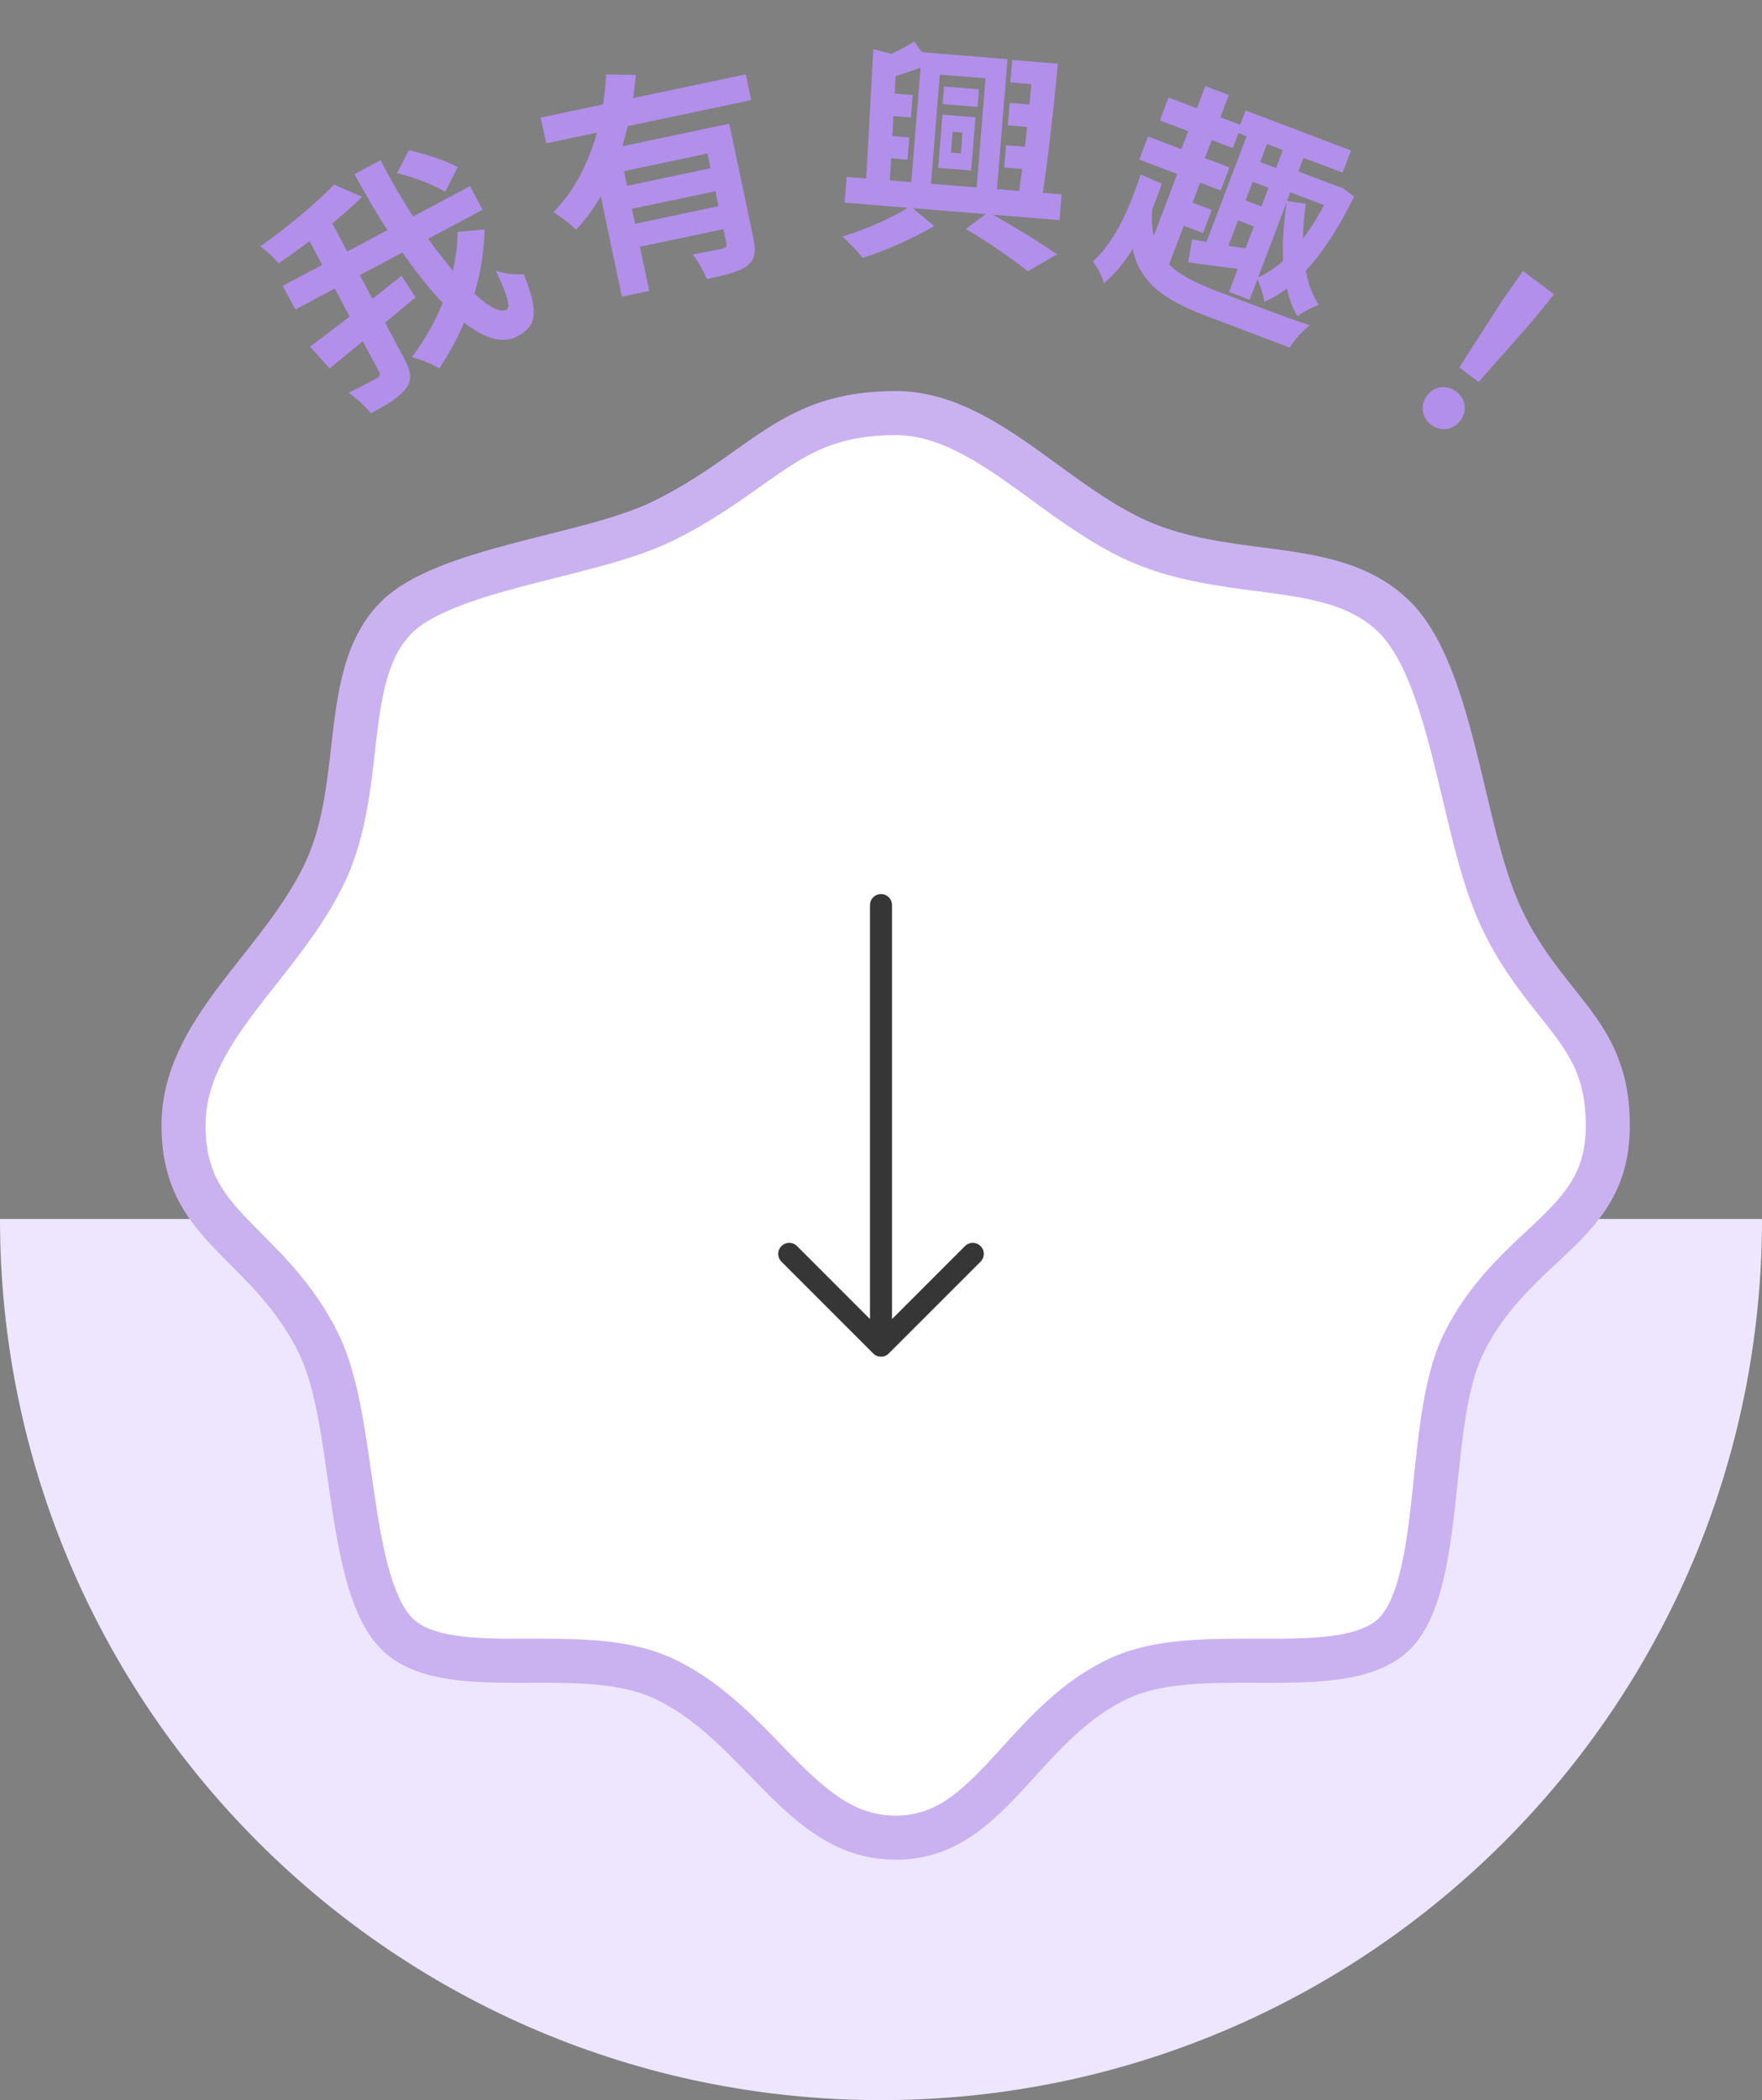 <svg width="120" height="143" viewBox="0 0 120 143" fill="none" xmlns="http://www.w3.org/2000/svg">
<rect x="0" y="0" width="120" height="143" fill="#808080" stroke="none"/>
<path d="M60 143C93.137 143 120 116.137 120 83H0C0 116.137 26.863 143 60 143Z" fill="#EEE6FF"/>
<path d="M109.5 76.628C109.5 80.01 108.127 81.863 106.185 83.781C105.825 84.137 105.436 84.501 105.029 84.881C103.249 86.545 101.133 88.523 99.688 91.467C98.954 92.962 98.551 94.806 98.271 96.668C98.073 97.982 97.925 99.399 97.78 100.789C97.719 101.368 97.659 101.943 97.596 102.503C97.377 104.452 97.119 106.274 96.689 107.831C96.254 109.402 95.684 110.544 94.95 111.264C94.208 111.991 93.147 112.462 91.734 112.739C90.315 113.018 88.675 113.077 86.882 113.085C86.454 113.087 86.015 113.085 85.57 113.084C84.203 113.08 82.778 113.076 81.438 113.16C79.654 113.271 77.835 113.543 76.259 114.264C73.334 115.6 71.186 117.968 69.332 120.011C68.963 120.418 68.606 120.812 68.256 121.182C66.056 123.514 64.046 125.128 61 125.128C57.931 125.128 55.761 123.488 53.4 121.146C53.001 120.751 52.593 120.33 52.173 119.896C50.217 117.875 47.987 115.572 45.123 114.264C43.552 113.545 41.777 113.272 40.044 113.16C38.745 113.076 37.372 113.08 36.062 113.084C35.636 113.085 35.217 113.087 34.809 113.085C33.094 113.077 31.537 113.018 30.18 112.741C28.836 112.467 27.802 112.001 27.05 111.264C26.299 110.528 25.693 109.364 25.202 107.785C24.715 106.22 24.383 104.393 24.088 102.445C23.994 101.829 23.903 101.194 23.812 100.555C23.621 99.224 23.428 97.873 23.2 96.622C22.862 94.767 22.418 92.942 21.694 91.467C20.287 88.6 18.338 86.646 16.702 85.005C16.293 84.594 15.903 84.204 15.546 83.823C13.768 81.926 12.5 80.06 12.5 76.628C12.5 73.488 14.006 70.865 16.086 68.09C16.553 67.466 17.059 66.826 17.578 66.169C19.268 64.028 21.104 61.703 22.25 59.156C23.416 56.566 23.751 53.612 24.049 50.984C24.111 50.441 24.171 49.911 24.236 49.402C24.639 46.267 25.238 43.768 27.05 41.992C27.799 41.258 28.924 40.606 30.38 40.012C31.823 39.423 33.49 38.932 35.248 38.467C35.97 38.276 36.731 38.084 37.495 37.892C38.525 37.632 39.559 37.371 40.506 37.111C42.188 36.649 43.823 36.131 45.161 35.474C46.912 34.615 48.347 33.694 49.62 32.816C50.091 32.492 50.525 32.184 50.941 31.889C51.681 31.364 52.361 30.881 53.084 30.422C55.202 29.075 57.392 28.128 61 28.128C63.869 28.128 66.45 29.53 69.219 31.456C69.821 31.875 70.439 32.325 71.072 32.786C73.21 34.344 75.513 36.022 77.93 37.015C80.519 38.08 83.303 38.441 85.791 38.764C86.404 38.843 87 38.921 87.57 39.006C90.569 39.452 93.026 40.106 94.95 41.992C96.82 43.825 97.977 47.159 98.989 51.125C99.236 52.091 99.469 53.07 99.702 54.051L99.707 54.073C99.938 55.043 100.169 56.017 100.41 56.96C100.893 58.847 101.433 60.69 102.132 62.243C103.284 64.802 104.778 66.679 106.042 68.268C106.421 68.743 106.779 69.193 107.101 69.627C108.496 71.51 109.5 73.389 109.5 76.628Z" fill="white" stroke="#CAB2F1" stroke-width="3"/>
<path d="M66.25 85.378L60 91.628M60 91.628L53.75 85.378M60 91.628V61.628" stroke="#363636" stroke-width="1.5" stroke-linecap="round" stroke-linejoin="round"/>
<path d="M27.041 11.786L27.846 10.234C28.976 10.484 30.398 10.941 31.175 11.379L30.317 13.069C29.588 12.587 28.172 12.072 27.041 11.786ZM19.257 19.466L32.01 12.675L32.867 14.285L20.115 21.076L19.257 19.466ZM21.117 23.605C22.691 22.441 25.126 20.546 27.357 18.778L28.303 20.25C26.271 21.948 24.077 23.751 22.451 25.089L21.117 23.605ZM20.73 15.763L22.439 14.853L27.522 24.4C28.011 25.318 28.076 25.882 27.64 26.459C27.218 27.028 26.415 27.528 25.256 28.145C24.93 27.702 24.242 27.09 23.732 26.745C24.559 26.359 25.378 25.923 25.625 25.773C25.879 25.638 25.926 25.522 25.799 25.282L20.73 15.763ZM22.745 12.569L24.656 13.401C23.121 14.943 20.909 16.61 18.982 17.927C18.686 17.577 18.136 17.054 17.735 16.778C19.584 15.449 21.554 13.838 22.745 12.569ZM24.144 11.861L25.924 10.913C28.855 16.657 33.21 21.77 34.495 21.086C34.791 20.928 34.578 20.153 33.768 18.428C34.332 18.635 35.121 18.722 35.671 18.665C36.734 21.308 36.528 22.215 35.243 22.899C32.319 24.456 27.563 18.179 24.144 11.861ZM31.166 15.789L33.002 15.627C32.932 19.036 31.75 22.366 29.916 25.083C29.436 24.795 28.67 24.478 28.043 24.322C29.871 21.935 31.151 18.788 31.166 15.789Z" fill="#B28FEA"/>
<path d="M36.825 8.006L50.791 5.064L51.16 6.818L37.194 9.759L36.825 8.006ZM42.239 12.752L49.05 11.317L49.38 12.883L42.569 14.317L42.239 12.752ZM40.289 10.399L48.211 8.731L48.557 10.375L42.498 11.651L44.216 19.808L42.353 20.2L40.289 10.399ZM47.835 8.81L49.667 8.424L51.306 16.205C51.5 17.129 51.437 17.682 50.858 18.115C50.291 18.528 49.401 18.732 48.133 18.999C47.946 18.499 47.528 17.753 47.175 17.321C47.999 17.196 48.919 16.986 49.185 16.93C49.436 16.877 49.513 16.779 49.467 16.56L47.835 8.81ZM41.276 5.073L43.31 5.103C42.959 8.872 41.839 12.869 39.234 15.641C38.879 15.274 38.142 14.726 37.691 14.445C40.092 12.027 41.136 8.291 41.276 5.073ZM42.783 15.335L49.594 13.901L49.924 15.466L43.113 16.901L42.783 15.335Z" fill="#B28FEA"/>
<path d="M57.662 12.046L72.302 13.234L72.16 14.988L57.52 13.8L57.662 12.046ZM64.294 5.89L66.67 6.083L66.573 7.279L64.197 7.086L64.294 5.89ZM68.935 4.084L71.391 4.283L71.267 5.814L68.811 5.615L68.935 4.084ZM68.762 7.007L70.995 7.188L70.871 8.719L68.638 8.538L68.762 7.007ZM68.512 9.892L70.745 10.074L70.622 11.589L68.389 11.407L68.512 9.892ZM59.927 6.29L62.16 6.471L62.036 8.002L59.803 7.821L59.927 6.29ZM59.725 9.179L61.926 9.358L61.803 10.873L59.602 10.694L59.725 9.179ZM62.782 3.552L68.619 4.026L67.844 13.578L66.456 13.466L67.116 5.333L64.007 5.08L63.346 13.213L62.007 13.105L62.782 3.552ZM64.879 8.971L64.763 10.391L65.433 10.445L65.548 9.026L64.879 8.971ZM64.186 7.808L66.435 7.99L66.141 11.61L63.893 11.428L64.186 7.808ZM59.476 3.348L61.457 3.862C61.43 3.988 61.312 4.059 61.053 4.086L60.564 13.084L58.953 12.953L59.476 3.348ZM70.355 4.199L72.045 4.336C71.75 7.571 71.269 11.722 70.862 14.161L69.252 14.03C69.663 11.527 70.129 7.375 70.355 4.199ZM62.264 2.82L63.375 4.355C62.395 4.757 61.276 5.099 60.405 5.35C60.339 4.975 60.148 4.366 59.986 3.983C60.765 3.677 61.671 3.205 62.264 2.82ZM65.77 15.593L67.307 14.45C68.967 15.355 70.893 16.555 71.987 17.318L69.999 18.473C69.049 17.706 67.349 16.508 65.77 15.593ZM61.995 14.035L63.619 15.387C62.286 16.193 60.271 17.089 58.756 17.56C58.42 17.148 57.815 16.489 57.365 16.099C58.943 15.649 60.942 14.752 61.995 14.035Z" fill="#B28FEA"/>
<path d="M84.83 7.522L92.011 10.247L91.437 11.758L84.257 9.033L84.83 7.522ZM87.959 11.498L91.19 12.725L90.651 14.146L87.419 12.92L87.959 11.498ZM85.078 10.747L87.516 11.673L87.005 13.019L84.567 12.094L85.078 10.747ZM84.084 13.365L86.523 14.291L86.006 15.652L83.568 14.726L84.084 13.365ZM87.686 9.376L89.092 9.909L85.107 20.41L83.701 19.877L87.686 9.376ZM85.263 8.319L86.655 8.847L83.504 17.149L82.033 16.831L85.263 8.319ZM81.189 16.305C82.28 16.497 83.854 16.769 85.439 17.011L85.083 18.399C83.642 18.229 82.141 18.035 80.922 17.864L81.189 16.305ZM90.831 12.588L91.13 12.702L91.411 12.774L92.221 13.39C90.36 17.167 88.262 19.674 86.099 20.547C86.056 20.12 85.791 19.284 85.583 18.931C87.483 18.163 89.237 16.022 90.717 12.888L90.831 12.588ZM88.94 13.873C88.531 16.439 88.706 19.09 89.817 20.761C89.386 20.905 88.724 21.253 88.357 21.541C87.232 19.591 87.174 16.677 87.641 13.688L88.94 13.873ZM79.585 6.643L84.551 8.528L83.961 10.084L78.994 8.199L79.585 6.643ZM78.185 9.295L83.734 11.401L83.138 12.972L77.589 10.866L78.185 9.295ZM80.124 13.385L82.532 14.299L81.936 15.87L79.528 14.956L80.124 13.385ZM82.088 5.865L83.688 6.472L81.679 11.768L80.078 11.16L82.088 5.865ZM80.381 11.309L81.937 11.9L79.405 18.572L77.849 17.981L80.381 11.309ZM78.492 14.032C78.167 17.503 79.801 18.654 82.958 19.852C84.035 20.26 87.873 21.734 89.203 22.153C88.76 22.464 88.149 23.174 87.825 23.667L82.29 21.566C78.356 20.073 76.584 18.562 77.058 13.933L78.492 14.032ZM77.684 11.877L79.121 12.509C78.276 14.96 77.133 17.658 75.177 19.294C75.074 18.845 74.704 18.105 74.422 17.81C76.011 16.377 76.984 13.991 77.684 11.877Z" fill="#B28FEA"/>
<path d="M99.386 25.017L102.354 20.4L103.727 18.45L105.833 20.042L104.332 21.895L100.701 26.01L99.386 25.017ZM97.475 28.926C96.811 28.425 96.695 27.596 97.197 26.932C97.699 26.268 98.531 26.175 99.182 26.667C99.82 27.149 99.958 27.976 99.456 28.639C98.955 29.303 98.113 29.409 97.475 28.926Z" fill="#B28FEA"/>
</svg>
